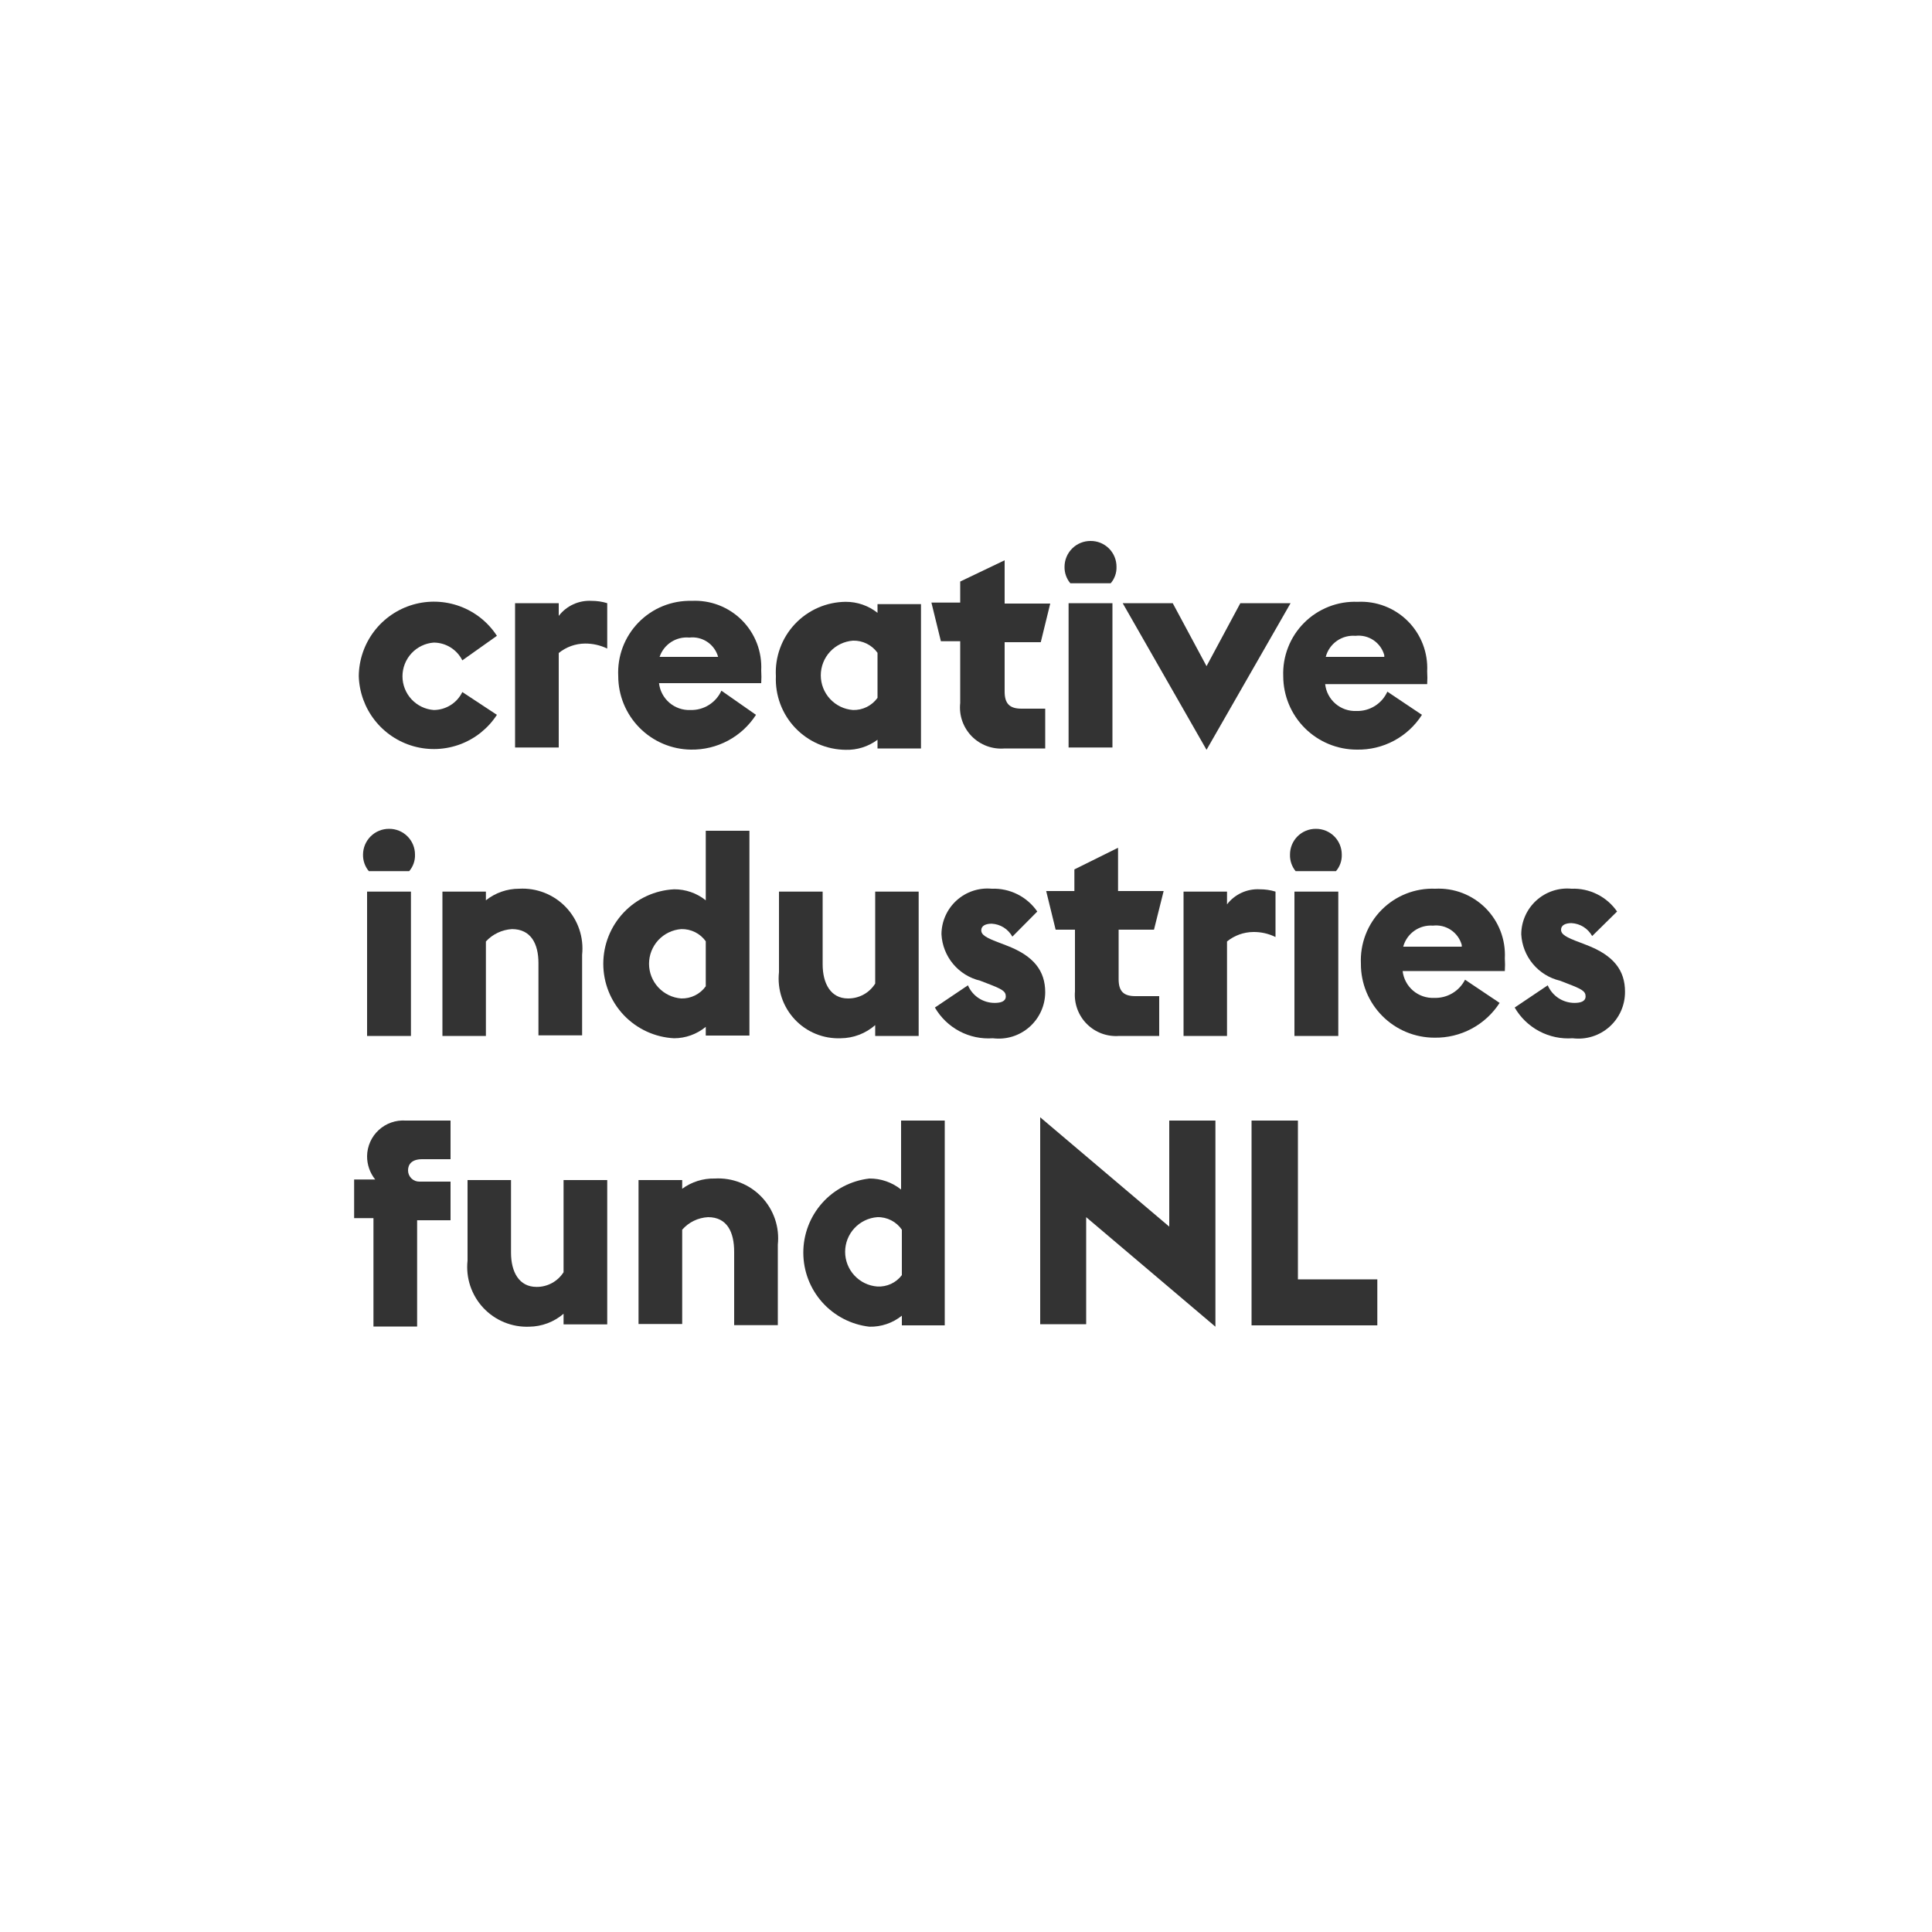 <svg width="100" height="100" viewBox="0 0 100 100" fill="none" xmlns="http://www.w3.org/2000/svg">
<path d="M18.57 35C18.577 34.164 18.853 33.353 19.357 32.686C19.861 32.02 20.566 31.533 21.369 31.298C22.171 31.064 23.027 31.094 23.811 31.384C24.595 31.674 25.264 32.209 25.72 32.91L23.93 34.18C23.793 33.904 23.582 33.673 23.32 33.51C23.059 33.348 22.758 33.261 22.45 33.26C22.01 33.293 21.599 33.492 21.299 33.815C20.999 34.139 20.832 34.564 20.832 35.005C20.832 35.446 20.999 35.871 21.299 36.195C21.599 36.518 22.01 36.717 22.45 36.75C22.759 36.749 23.062 36.661 23.323 36.497C23.585 36.333 23.795 36.098 23.93 35.82L25.72 37C25.268 37.695 24.607 38.227 23.832 38.52C23.057 38.812 22.208 38.85 21.41 38.627C20.612 38.403 19.907 37.931 19.396 37.279C18.885 36.627 18.596 35.828 18.57 35V35Z" fill="#333333"/>
<path d="M30.28 33.31C29.784 33.314 29.304 33.487 28.92 33.8V38.69H26.66V31.22H28.92V31.88C29.118 31.621 29.377 31.415 29.673 31.279C29.97 31.143 30.294 31.082 30.62 31.1C30.895 31.099 31.168 31.14 31.43 31.22V33.57C31.072 33.396 30.678 33.307 30.28 33.31V33.31Z" fill="#333333"/>
<path d="M32 35C31.974 34.489 32.053 33.979 32.233 33.5C32.414 33.022 32.691 32.586 33.048 32.22C33.405 31.854 33.833 31.565 34.307 31.372C34.781 31.18 35.289 31.087 35.8 31.1C36.279 31.076 36.758 31.152 37.206 31.324C37.654 31.497 38.06 31.761 38.4 32.1C38.739 32.44 39.003 32.846 39.176 33.294C39.348 33.742 39.424 34.221 39.4 34.7C39.414 34.92 39.414 35.14 39.4 35.36H34.11C34.155 35.755 34.349 36.118 34.651 36.376C34.954 36.634 35.343 36.768 35.74 36.75C36.075 36.759 36.406 36.669 36.69 36.491C36.975 36.313 37.201 36.055 37.34 35.75L39.13 37C38.768 37.562 38.268 38.022 37.678 38.337C37.089 38.652 36.428 38.811 35.76 38.8C34.76 38.787 33.805 38.381 33.102 37.67C32.398 36.959 32.002 36 32 35V35ZM37.17 34C37.082 33.683 36.883 33.408 36.61 33.225C36.337 33.041 36.007 32.962 35.68 33C35.348 32.969 35.016 33.051 34.736 33.232C34.457 33.414 34.247 33.684 34.14 34H37.17Z" fill="#333333"/>
<path d="M43.77 38.81C43.28 38.805 42.797 38.702 42.348 38.506C41.899 38.31 41.494 38.026 41.157 37.671C40.82 37.315 40.558 36.895 40.387 36.437C40.216 35.978 40.139 35.489 40.16 35C40.133 34.508 40.206 34.014 40.375 33.551C40.544 33.087 40.804 32.663 41.142 32.303C41.479 31.943 41.886 31.656 42.338 31.457C42.79 31.259 43.277 31.155 43.77 31.15C44.369 31.147 44.95 31.348 45.42 31.72V31.27H47.67V38.74H45.42V38.29C44.944 38.644 44.363 38.827 43.77 38.81V38.81ZM45.42 36.12V33.79C45.276 33.589 45.085 33.426 44.864 33.317C44.642 33.207 44.397 33.153 44.15 33.16C43.697 33.194 43.274 33.398 42.965 33.73C42.656 34.063 42.484 34.501 42.484 34.955C42.484 35.409 42.656 35.847 42.965 36.179C43.274 36.512 43.697 36.716 44.15 36.75C44.397 36.757 44.642 36.703 44.864 36.593C45.085 36.483 45.276 36.321 45.42 36.12V36.12Z" fill="#333333"/>
<path d="M49.7 36.39V33.19H48.7L48.21 31.19H49.7V30.1L52 29V31.24H54.36L53.87 33.24H52V35.8C52 36.42 52.26 36.68 52.87 36.68H54.1V38.74H52C51.687 38.767 51.372 38.724 51.077 38.615C50.782 38.505 50.515 38.332 50.295 38.108C50.076 37.883 49.908 37.612 49.805 37.316C49.702 37.019 49.666 36.703 49.7 36.39V36.39Z" fill="#333333"/>
<path d="M56.45 28C56.626 27.999 56.801 28.032 56.964 28.099C57.127 28.166 57.276 28.265 57.401 28.39C57.525 28.514 57.624 28.662 57.691 28.826C57.758 28.989 57.791 29.164 57.79 29.34C57.8 29.651 57.693 29.954 57.49 30.19H55.4C55.201 29.952 55.094 29.65 55.1 29.34C55.1 29.163 55.135 28.988 55.203 28.825C55.271 28.662 55.37 28.514 55.496 28.389C55.621 28.264 55.77 28.166 55.934 28.099C56.098 28.032 56.273 27.999 56.45 28V28ZM55.31 38.69V31.22H57.58V38.69H55.31Z" fill="#333333"/>
<path d="M64.2 31.22H66.8L62.45 38.81L58.11 31.22H60.7L62.45 34.48L64.2 31.22Z" fill="#333333"/>
<path d="M66.42 35C66.4 34.489 66.486 33.98 66.673 33.504C66.859 33.028 67.142 32.595 67.504 32.234C67.865 31.872 68.298 31.59 68.774 31.403C69.25 31.216 69.759 31.13 70.27 31.15C70.749 31.126 71.228 31.202 71.676 31.374C72.124 31.547 72.531 31.811 72.87 32.15C73.209 32.489 73.473 32.896 73.646 33.344C73.818 33.792 73.894 34.271 73.87 34.75C73.884 34.97 73.884 35.19 73.87 35.41H68.59C68.633 35.804 68.824 36.167 69.125 36.425C69.426 36.684 69.814 36.818 70.21 36.8C70.546 36.81 70.877 36.72 71.162 36.542C71.446 36.364 71.672 36.106 71.81 35.8L73.6 37C73.24 37.564 72.741 38.026 72.15 38.341C71.56 38.656 70.899 38.814 70.23 38.8C69.221 38.8 68.254 38.4 67.539 37.688C66.825 36.975 66.423 36.009 66.42 35V35ZM71.65 34V33.91C71.562 33.593 71.363 33.318 71.09 33.135C70.817 32.951 70.487 32.872 70.16 32.91C69.816 32.882 69.474 32.976 69.192 33.175C68.91 33.375 68.708 33.666 68.62 34H71.65Z" fill="#333333"/>
<path d="M20.14 42.9C20.316 42.899 20.491 42.932 20.654 42.999C20.817 43.066 20.966 43.165 21.09 43.289C21.215 43.414 21.314 43.562 21.381 43.726C21.448 43.889 21.481 44.064 21.48 44.24C21.49 44.551 21.383 44.854 21.18 45.09H19.09C18.891 44.852 18.785 44.55 18.79 44.24C18.79 44.063 18.825 43.888 18.893 43.725C18.961 43.562 19.061 43.413 19.186 43.289C19.311 43.164 19.46 43.066 19.624 42.999C19.788 42.932 19.963 42.899 20.14 42.9V42.9ZM19 53.62V46.15H21.27V53.62H19Z" fill="#333333"/>
<path d="M26.5 48.09C25.984 48.121 25.5 48.35 25.15 48.73V53.62H22.9V46.15H25.15V46.6C25.639 46.211 26.245 46 26.87 46C27.319 45.974 27.768 46.047 28.186 46.212C28.604 46.377 28.981 46.631 29.291 46.956C29.601 47.281 29.837 47.67 29.982 48.096C30.127 48.521 30.177 48.973 30.13 49.42V53.59H27.87V49.85C27.87 48.85 27.48 48.09 26.5 48.09Z" fill="#333333"/>
<path d="M34.89 53.74C33.902 53.69 32.97 53.261 32.288 52.544C31.607 51.827 31.226 50.875 31.226 49.885C31.226 48.895 31.607 47.943 32.288 47.226C32.97 46.508 33.902 46.08 34.89 46.03C35.486 46.026 36.065 46.227 36.53 46.6V43H38.79V53.6H36.53V53.15C36.068 53.53 35.488 53.739 34.89 53.74ZM36.53 51.05V48.72C36.386 48.519 36.195 48.356 35.974 48.247C35.752 48.137 35.507 48.083 35.26 48.09C34.807 48.124 34.384 48.328 34.075 48.66C33.766 48.993 33.594 49.431 33.594 49.885C33.594 50.339 33.766 50.777 34.075 51.109C34.384 51.442 34.807 51.646 35.26 51.68C35.507 51.687 35.752 51.633 35.974 51.523C36.195 51.413 36.386 51.251 36.53 51.05V51.05Z" fill="#333333"/>
<path d="M45.3 53.06C44.807 53.492 44.176 53.734 43.52 53.74C43.076 53.758 42.633 53.681 42.221 53.512C41.81 53.344 41.44 53.089 41.136 52.764C40.832 52.439 40.602 52.053 40.461 51.631C40.32 51.209 40.272 50.762 40.32 50.32V46.15H42.58V49.91C42.58 50.91 43 51.68 43.89 51.68C44.171 51.683 44.449 51.614 44.696 51.48C44.943 51.345 45.151 51.148 45.3 50.91V46.15H47.55V53.62H45.3V53.06Z" fill="#333333"/>
<path d="M51.39 53.74C50.791 53.783 50.192 53.657 49.662 53.376C49.131 53.094 48.691 52.67 48.39 52.15L50.1 51C50.216 51.27 50.408 51.501 50.653 51.662C50.899 51.824 51.186 51.91 51.48 51.91C51.79 51.91 52.06 51.84 52.06 51.57C52.06 51.3 51.85 51.19 51.12 50.91L50.73 50.76C50.182 50.629 49.692 50.325 49.331 49.892C48.971 49.46 48.76 48.922 48.73 48.36C48.731 48.03 48.801 47.703 48.936 47.402C49.07 47.1 49.266 46.83 49.51 46.608C49.755 46.386 50.043 46.217 50.356 46.112C50.669 46.008 51.001 45.969 51.33 46C51.791 45.982 52.249 46.081 52.661 46.287C53.074 46.493 53.428 46.801 53.69 47.18L52.4 48.48C52.293 48.287 52.139 48.124 51.952 48.006C51.765 47.889 51.551 47.822 51.33 47.81C51.03 47.81 50.79 47.91 50.79 48.15C50.79 48.39 51.03 48.54 51.79 48.82L52.1 48.94C53.52 49.48 54.1 50.26 54.1 51.36C54.098 51.701 54.025 52.038 53.883 52.348C53.742 52.658 53.536 52.935 53.28 53.16C53.024 53.385 52.723 53.553 52.398 53.653C52.072 53.753 51.728 53.782 51.39 53.74V53.74Z" fill="#333333"/>
<path d="M55.64 51.32V48.12H54.64L54.15 46.12H55.61V45L57.87 43.88V46.12H60.23L59.73 48.12H57.9V50.68C57.9 51.3 58.15 51.56 58.76 51.56H60V53.62H57.93C57.622 53.644 57.313 53.601 57.023 53.494C56.734 53.387 56.471 53.218 56.253 52.999C56.035 52.781 55.868 52.517 55.762 52.227C55.656 51.937 55.614 51.628 55.64 51.32V51.32Z" fill="#333333"/>
<path d="M64.87 48.24C64.374 48.245 63.895 48.418 63.51 48.73V53.62H61.26V46.15H63.51V46.81C63.708 46.551 63.967 46.345 64.263 46.209C64.559 46.073 64.885 46.012 65.21 46.03C65.484 46.029 65.758 46.069 66.02 46.15V48.5C65.663 48.324 65.269 48.234 64.87 48.24V48.24Z" fill="#333333"/>
<path d="M68.11 42.9C68.286 42.899 68.461 42.932 68.624 42.999C68.787 43.066 68.936 43.165 69.061 43.289C69.185 43.414 69.284 43.562 69.351 43.726C69.418 43.889 69.451 44.064 69.45 44.24C69.46 44.551 69.353 44.854 69.15 45.09H67.06C66.865 44.85 66.762 44.549 66.77 44.24C66.769 44.064 66.802 43.889 66.869 43.726C66.936 43.562 67.035 43.414 67.159 43.289C67.284 43.165 67.433 43.066 67.596 42.999C67.759 42.932 67.934 42.899 68.11 42.9ZM67 53.62V46.15H69.27V53.62H67Z" fill="#333333"/>
<path d="M70.44 49.88C70.416 49.367 70.499 48.854 70.684 48.374C70.868 47.895 71.15 47.459 71.512 47.094C71.874 46.729 72.308 46.444 72.786 46.255C73.264 46.067 73.776 45.98 74.29 46C74.769 45.976 75.248 46.052 75.696 46.224C76.144 46.397 76.55 46.661 76.89 47C77.229 47.34 77.493 47.746 77.666 48.194C77.838 48.642 77.914 49.121 77.89 49.6C77.904 49.82 77.904 50.04 77.89 50.26H72.6C72.645 50.655 72.839 51.018 73.141 51.276C73.444 51.534 73.833 51.668 74.23 51.65C74.559 51.663 74.884 51.581 75.168 51.414C75.451 51.248 75.681 51.003 75.83 50.71L77.62 51.91C77.258 52.472 76.758 52.932 76.168 53.247C75.579 53.562 74.918 53.721 74.25 53.71C73.748 53.71 73.251 53.611 72.787 53.418C72.324 53.225 71.903 52.943 71.549 52.587C71.195 52.231 70.915 51.809 70.724 51.344C70.534 50.88 70.437 50.382 70.44 49.88V49.88ZM75.66 49V48.91C75.572 48.593 75.373 48.318 75.1 48.135C74.826 47.951 74.497 47.872 74.17 47.91C73.827 47.884 73.485 47.979 73.204 48.178C72.923 48.377 72.72 48.667 72.63 49H75.66Z" fill="#333333"/>
<path d="M81.4 53.74C80.801 53.783 80.202 53.657 79.672 53.376C79.141 53.094 78.701 52.67 78.4 52.15L80.11 51C80.227 51.269 80.419 51.499 80.664 51.661C80.909 51.822 81.196 51.909 81.49 51.91C81.8 51.91 82.07 51.84 82.07 51.57C82.07 51.3 81.86 51.19 81.13 50.91L80.74 50.76C80.192 50.629 79.702 50.325 79.341 49.892C78.981 49.46 78.77 48.922 78.74 48.36C78.741 48.03 78.811 47.703 78.946 47.402C79.08 47.1 79.276 46.83 79.52 46.608C79.765 46.386 80.053 46.217 80.366 46.112C80.68 46.008 81.011 45.969 81.34 46C81.801 45.982 82.259 46.081 82.671 46.287C83.084 46.493 83.438 46.801 83.7 47.18L82.41 48.45C82.303 48.257 82.149 48.094 81.962 47.976C81.775 47.859 81.561 47.792 81.34 47.78C81.04 47.78 80.8 47.88 80.8 48.12C80.8 48.36 81.04 48.51 81.8 48.79L82.11 48.91C83.53 49.45 84.11 50.23 84.11 51.33C84.113 51.673 84.042 52.013 83.903 52.327C83.763 52.641 83.558 52.921 83.302 53.15C83.045 53.378 82.743 53.549 82.415 53.65C82.087 53.752 81.741 53.783 81.4 53.74V53.74Z" fill="#333333"/>
<path d="M19.33 63.05H18.33V61.05H19.42C19.145 60.707 18.997 60.28 19 59.84C19.003 59.586 19.059 59.335 19.163 59.102C19.266 58.87 19.416 58.661 19.604 58.489C19.791 58.317 20.011 58.185 20.251 58.101C20.491 58.017 20.746 57.982 21 58H23.32V60H21.85C21.33 60 21.12 60.25 21.12 60.58C21.12 60.657 21.135 60.733 21.165 60.804C21.195 60.875 21.238 60.94 21.293 60.994C21.348 61.048 21.413 61.09 21.485 61.119C21.556 61.147 21.633 61.161 21.71 61.16H23.32V63.16H21.59V68.66H19.33V63.05Z" fill="#333333"/>
<path d="M29.17 68C28.674 68.426 28.044 68.663 27.39 68.67C26.947 68.687 26.505 68.608 26.094 68.439C25.684 68.27 25.315 68.014 25.012 67.69C24.71 67.365 24.481 66.98 24.34 66.558C24.2 66.138 24.152 65.691 24.2 65.25V61.08H26.45V64.84C26.45 65.84 26.87 66.61 27.77 66.61C28.049 66.613 28.323 66.544 28.569 66.411C28.813 66.278 29.02 66.085 29.17 65.85V61.08H31.43V68.55H29.17V68Z" fill="#333333"/>
<path d="M36.65 63C36.394 63.013 36.144 63.077 35.914 63.188C35.683 63.3 35.478 63.457 35.31 63.65V68.53H33.05V61.08H35.31V61.53C35.8 61.172 36.394 60.986 37 61C37.449 60.974 37.898 61.047 38.316 61.212C38.734 61.377 39.111 61.631 39.421 61.956C39.731 62.281 39.967 62.67 40.112 63.096C40.257 63.521 40.307 63.973 40.26 64.42V68.59H38V64.79C38 63.78 37.64 63 36.65 63Z" fill="#333333"/>
<path d="M45 68.67C44.058 68.562 43.189 68.112 42.558 67.405C41.927 66.697 41.579 65.783 41.579 64.835C41.579 63.887 41.927 62.973 42.558 62.265C43.189 61.558 44.058 61.108 45 61C45.596 60.996 46.175 61.197 46.64 61.57V58H48.9V68.6H46.68V68.1C46.205 68.482 45.61 68.684 45 68.67ZM46.68 66V63.65C46.54 63.444 46.35 63.277 46.128 63.163C45.906 63.05 45.659 62.993 45.41 63C44.957 63.034 44.534 63.238 44.225 63.571C43.916 63.903 43.744 64.341 43.744 64.795C43.744 65.249 43.916 65.687 44.225 66.019C44.534 66.352 44.957 66.556 45.41 66.59C45.654 66.603 45.897 66.556 46.119 66.454C46.34 66.351 46.533 66.195 46.68 66Z" fill="#333333"/>
<path d="M62.91 68.67L56.22 63V68.54H53.84V57.83L60.52 63.49V58H62.91V68.67Z" fill="#333333"/>
<path d="M64.78 58H67.18V66.22H71.29V68.6H64.78V58Z" fill="#333333"/>
</svg>
